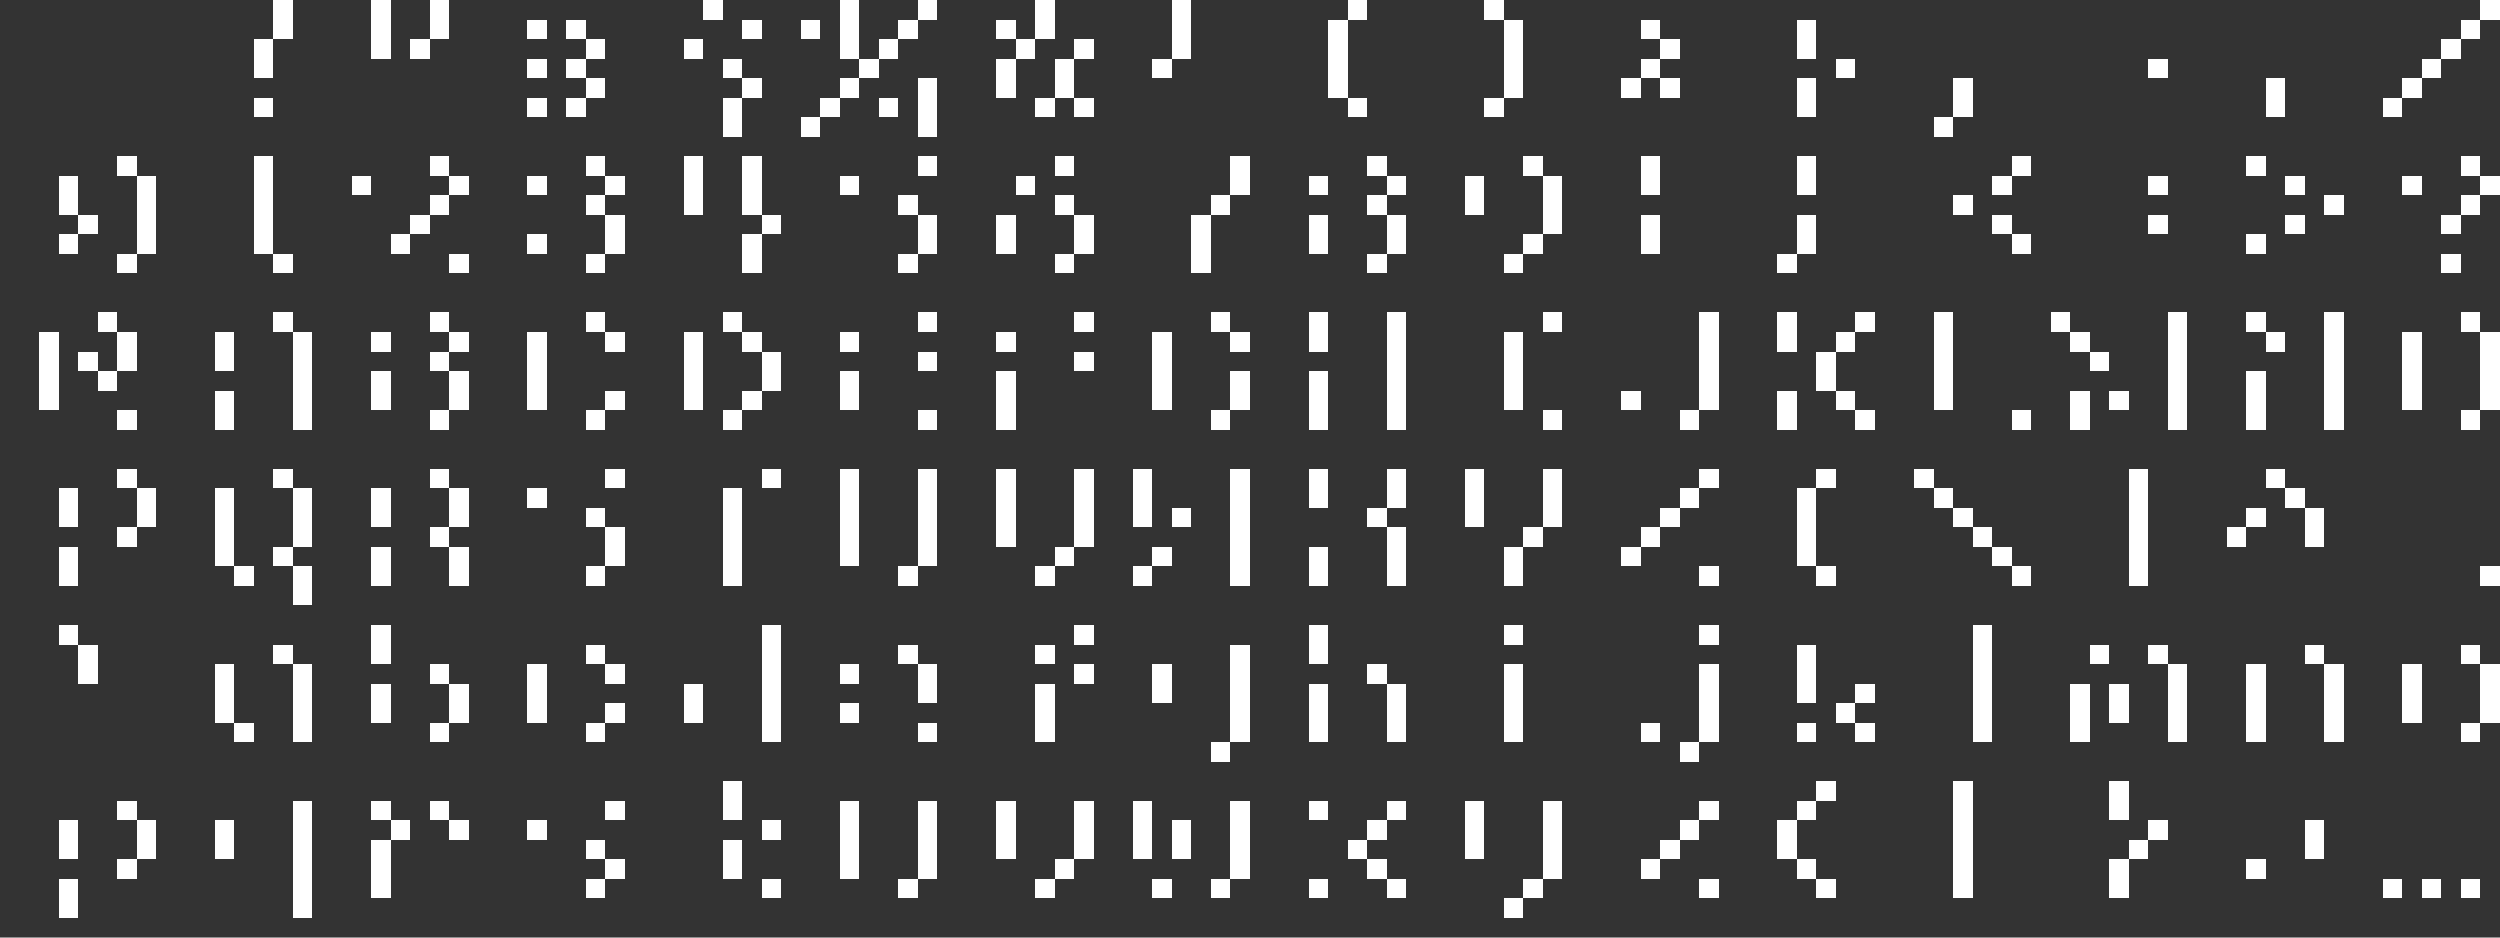 <?xml version="1.0" encoding="utf-8" ?>
<svg baseProfile="full" height="192px" version="1.1" width="512px" xmlns="http://www.w3.org/2000/svg" xmlns:ev="http://www.w3.org/2001/xml-events" xmlns:xlink="http://www.w3.org/1999/xlink"><rect width="100%" height="100%" fill="#333333" stroke="none"/><defs /><rect fill="rgb(255,255,255)" height="4px" shape-rendering="crispEdges" width="4px" x="8px" y="68px" /><rect fill="rgb(255,255,255)" height="4px" shape-rendering="crispEdges" width="4px" x="8px" y="72px" /><rect fill="rgb(255,255,255)" height="4px" shape-rendering="crispEdges" width="4px" x="8px" y="76px" /><rect fill="rgb(255,255,255)" height="4px" shape-rendering="crispEdges" width="4px" x="8px" y="80px" /><rect fill="rgb(255,255,255)" height="4px" shape-rendering="crispEdges" width="4px" x="12px" y="36px" /><rect fill="rgb(255,255,255)" height="4px" shape-rendering="crispEdges" width="4px" x="12px" y="40px" /><rect fill="rgb(255,255,255)" height="4px" shape-rendering="crispEdges" width="4px" x="12px" y="48px" /><rect fill="rgb(255,255,255)" height="4px" shape-rendering="crispEdges" width="4px" x="12px" y="100px" /><rect fill="rgb(255,255,255)" height="4px" shape-rendering="crispEdges" width="4px" x="12px" y="104px" /><rect fill="rgb(255,255,255)" height="4px" shape-rendering="crispEdges" width="4px" x="12px" y="112px" /><rect fill="rgb(255,255,255)" height="4px" shape-rendering="crispEdges" width="4px" x="12px" y="116px" /><rect fill="rgb(255,255,255)" height="4px" shape-rendering="crispEdges" width="4px" x="12px" y="128px" /><rect fill="rgb(255,255,255)" height="4px" shape-rendering="crispEdges" width="4px" x="12px" y="168px" /><rect fill="rgb(255,255,255)" height="4px" shape-rendering="crispEdges" width="4px" x="12px" y="172px" /><rect fill="rgb(255,255,255)" height="4px" shape-rendering="crispEdges" width="4px" x="12px" y="180px" /><rect fill="rgb(255,255,255)" height="4px" shape-rendering="crispEdges" width="4px" x="12px" y="184px" /><rect fill="rgb(255,255,255)" height="4px" shape-rendering="crispEdges" width="4px" x="16px" y="44px" /><rect fill="rgb(255,255,255)" height="4px" shape-rendering="crispEdges" width="4px" x="16px" y="72px" /><rect fill="rgb(255,255,255)" height="4px" shape-rendering="crispEdges" width="4px" x="16px" y="132px" /><rect fill="rgb(255,255,255)" height="4px" shape-rendering="crispEdges" width="4px" x="16px" y="136px" /><rect fill="rgb(255,255,255)" height="4px" shape-rendering="crispEdges" width="4px" x="20px" y="64px" /><rect fill="rgb(255,255,255)" height="4px" shape-rendering="crispEdges" width="4px" x="20px" y="76px" /><rect fill="rgb(255,255,255)" height="4px" shape-rendering="crispEdges" width="4px" x="24px" y="32px" /><rect fill="rgb(255,255,255)" height="4px" shape-rendering="crispEdges" width="4px" x="24px" y="52px" /><rect fill="rgb(255,255,255)" height="4px" shape-rendering="crispEdges" width="4px" x="24px" y="68px" /><rect fill="rgb(255,255,255)" height="4px" shape-rendering="crispEdges" width="4px" x="24px" y="72px" /><rect fill="rgb(255,255,255)" height="4px" shape-rendering="crispEdges" width="4px" x="24px" y="84px" /><rect fill="rgb(255,255,255)" height="4px" shape-rendering="crispEdges" width="4px" x="24px" y="96px" /><rect fill="rgb(255,255,255)" height="4px" shape-rendering="crispEdges" width="4px" x="24px" y="108px" /><rect fill="rgb(255,255,255)" height="4px" shape-rendering="crispEdges" width="4px" x="24px" y="164px" /><rect fill="rgb(255,255,255)" height="4px" shape-rendering="crispEdges" width="4px" x="24px" y="176px" /><rect fill="rgb(255,255,255)" height="4px" shape-rendering="crispEdges" width="4px" x="28px" y="36px" /><rect fill="rgb(255,255,255)" height="4px" shape-rendering="crispEdges" width="4px" x="28px" y="40px" /><rect fill="rgb(255,255,255)" height="4px" shape-rendering="crispEdges" width="4px" x="28px" y="44px" /><rect fill="rgb(255,255,255)" height="4px" shape-rendering="crispEdges" width="4px" x="28px" y="48px" /><rect fill="rgb(255,255,255)" height="4px" shape-rendering="crispEdges" width="4px" x="28px" y="100px" /><rect fill="rgb(255,255,255)" height="4px" shape-rendering="crispEdges" width="4px" x="28px" y="104px" /><rect fill="rgb(255,255,255)" height="4px" shape-rendering="crispEdges" width="4px" x="28px" y="168px" /><rect fill="rgb(255,255,255)" height="4px" shape-rendering="crispEdges" width="4px" x="28px" y="172px" /><rect fill="rgb(255,255,255)" height="4px" shape-rendering="crispEdges" width="4px" x="44px" y="68px" /><rect fill="rgb(255,255,255)" height="4px" shape-rendering="crispEdges" width="4px" x="44px" y="72px" /><rect fill="rgb(255,255,255)" height="4px" shape-rendering="crispEdges" width="4px" x="44px" y="80px" /><rect fill="rgb(255,255,255)" height="4px" shape-rendering="crispEdges" width="4px" x="44px" y="84px" /><rect fill="rgb(255,255,255)" height="4px" shape-rendering="crispEdges" width="4px" x="44px" y="100px" /><rect fill="rgb(255,255,255)" height="4px" shape-rendering="crispEdges" width="4px" x="44px" y="104px" /><rect fill="rgb(255,255,255)" height="4px" shape-rendering="crispEdges" width="4px" x="44px" y="108px" /><rect fill="rgb(255,255,255)" height="4px" shape-rendering="crispEdges" width="4px" x="44px" y="112px" /><rect fill="rgb(255,255,255)" height="4px" shape-rendering="crispEdges" width="4px" x="44px" y="136px" /><rect fill="rgb(255,255,255)" height="4px" shape-rendering="crispEdges" width="4px" x="44px" y="140px" /><rect fill="rgb(255,255,255)" height="4px" shape-rendering="crispEdges" width="4px" x="44px" y="144px" /><rect fill="rgb(255,255,255)" height="4px" shape-rendering="crispEdges" width="4px" x="44px" y="168px" /><rect fill="rgb(255,255,255)" height="4px" shape-rendering="crispEdges" width="4px" x="44px" y="172px" /><rect fill="rgb(255,255,255)" height="4px" shape-rendering="crispEdges" width="4px" x="48px" y="116px" /><rect fill="rgb(255,255,255)" height="4px" shape-rendering="crispEdges" width="4px" x="48px" y="148px" /><rect fill="rgb(255,255,255)" height="4px" shape-rendering="crispEdges" width="4px" x="52px" y="8px" /><rect fill="rgb(255,255,255)" height="4px" shape-rendering="crispEdges" width="4px" x="52px" y="12px" /><rect fill="rgb(255,255,255)" height="4px" shape-rendering="crispEdges" width="4px" x="52px" y="20px" /><rect fill="rgb(255,255,255)" height="4px" shape-rendering="crispEdges" width="4px" x="52px" y="32px" /><rect fill="rgb(255,255,255)" height="4px" shape-rendering="crispEdges" width="4px" x="52px" y="36px" /><rect fill="rgb(255,255,255)" height="4px" shape-rendering="crispEdges" width="4px" x="52px" y="40px" /><rect fill="rgb(255,255,255)" height="4px" shape-rendering="crispEdges" width="4px" x="52px" y="44px" /><rect fill="rgb(255,255,255)" height="4px" shape-rendering="crispEdges" width="4px" x="52px" y="48px" /><rect fill="rgb(255,255,255)" height="4px" shape-rendering="crispEdges" width="4px" x="56px" y="0px" /><rect fill="rgb(255,255,255)" height="4px" shape-rendering="crispEdges" width="4px" x="56px" y="4px" /><rect fill="rgb(255,255,255)" height="4px" shape-rendering="crispEdges" width="4px" x="56px" y="52px" /><rect fill="rgb(255,255,255)" height="4px" shape-rendering="crispEdges" width="4px" x="56px" y="64px" /><rect fill="rgb(255,255,255)" height="4px" shape-rendering="crispEdges" width="4px" x="56px" y="96px" /><rect fill="rgb(255,255,255)" height="4px" shape-rendering="crispEdges" width="4px" x="56px" y="112px" /><rect fill="rgb(255,255,255)" height="4px" shape-rendering="crispEdges" width="4px" x="56px" y="132px" /><rect fill="rgb(255,255,255)" height="4px" shape-rendering="crispEdges" width="4px" x="60px" y="68px" /><rect fill="rgb(255,255,255)" height="4px" shape-rendering="crispEdges" width="4px" x="60px" y="72px" /><rect fill="rgb(255,255,255)" height="4px" shape-rendering="crispEdges" width="4px" x="60px" y="76px" /><rect fill="rgb(255,255,255)" height="4px" shape-rendering="crispEdges" width="4px" x="60px" y="80px" /><rect fill="rgb(255,255,255)" height="4px" shape-rendering="crispEdges" width="4px" x="60px" y="84px" /><rect fill="rgb(255,255,255)" height="4px" shape-rendering="crispEdges" width="4px" x="60px" y="100px" /><rect fill="rgb(255,255,255)" height="4px" shape-rendering="crispEdges" width="4px" x="60px" y="104px" /><rect fill="rgb(255,255,255)" height="4px" shape-rendering="crispEdges" width="4px" x="60px" y="108px" /><rect fill="rgb(255,255,255)" height="4px" shape-rendering="crispEdges" width="4px" x="60px" y="116px" /><rect fill="rgb(255,255,255)" height="4px" shape-rendering="crispEdges" width="4px" x="60px" y="120px" /><rect fill="rgb(255,255,255)" height="4px" shape-rendering="crispEdges" width="4px" x="60px" y="136px" /><rect fill="rgb(255,255,255)" height="4px" shape-rendering="crispEdges" width="4px" x="60px" y="140px" /><rect fill="rgb(255,255,255)" height="4px" shape-rendering="crispEdges" width="4px" x="60px" y="144px" /><rect fill="rgb(255,255,255)" height="4px" shape-rendering="crispEdges" width="4px" x="60px" y="148px" /><rect fill="rgb(255,255,255)" height="4px" shape-rendering="crispEdges" width="4px" x="60px" y="164px" /><rect fill="rgb(255,255,255)" height="4px" shape-rendering="crispEdges" width="4px" x="60px" y="168px" /><rect fill="rgb(255,255,255)" height="4px" shape-rendering="crispEdges" width="4px" x="60px" y="172px" /><rect fill="rgb(255,255,255)" height="4px" shape-rendering="crispEdges" width="4px" x="60px" y="176px" /><rect fill="rgb(255,255,255)" height="4px" shape-rendering="crispEdges" width="4px" x="60px" y="180px" /><rect fill="rgb(255,255,255)" height="4px" shape-rendering="crispEdges" width="4px" x="60px" y="184px" /><rect fill="rgb(255,255,255)" height="4px" shape-rendering="crispEdges" width="4px" x="72px" y="36px" /><rect fill="rgb(255,255,255)" height="4px" shape-rendering="crispEdges" width="4px" x="76px" y="0px" /><rect fill="rgb(255,255,255)" height="4px" shape-rendering="crispEdges" width="4px" x="76px" y="4px" /><rect fill="rgb(255,255,255)" height="4px" shape-rendering="crispEdges" width="4px" x="76px" y="8px" /><rect fill="rgb(255,255,255)" height="4px" shape-rendering="crispEdges" width="4px" x="76px" y="68px" /><rect fill="rgb(255,255,255)" height="4px" shape-rendering="crispEdges" width="4px" x="76px" y="76px" /><rect fill="rgb(255,255,255)" height="4px" shape-rendering="crispEdges" width="4px" x="76px" y="80px" /><rect fill="rgb(255,255,255)" height="4px" shape-rendering="crispEdges" width="4px" x="76px" y="100px" /><rect fill="rgb(255,255,255)" height="4px" shape-rendering="crispEdges" width="4px" x="76px" y="104px" /><rect fill="rgb(255,255,255)" height="4px" shape-rendering="crispEdges" width="4px" x="76px" y="112px" /><rect fill="rgb(255,255,255)" height="4px" shape-rendering="crispEdges" width="4px" x="76px" y="116px" /><rect fill="rgb(255,255,255)" height="4px" shape-rendering="crispEdges" width="4px" x="76px" y="128px" /><rect fill="rgb(255,255,255)" height="4px" shape-rendering="crispEdges" width="4px" x="76px" y="132px" /><rect fill="rgb(255,255,255)" height="4px" shape-rendering="crispEdges" width="4px" x="76px" y="140px" /><rect fill="rgb(255,255,255)" height="4px" shape-rendering="crispEdges" width="4px" x="76px" y="144px" /><rect fill="rgb(255,255,255)" height="4px" shape-rendering="crispEdges" width="4px" x="76px" y="164px" /><rect fill="rgb(255,255,255)" height="4px" shape-rendering="crispEdges" width="4px" x="76px" y="172px" /><rect fill="rgb(255,255,255)" height="4px" shape-rendering="crispEdges" width="4px" x="76px" y="176px" /><rect fill="rgb(255,255,255)" height="4px" shape-rendering="crispEdges" width="4px" x="76px" y="180px" /><rect fill="rgb(255,255,255)" height="4px" shape-rendering="crispEdges" width="4px" x="80px" y="48px" /><rect fill="rgb(255,255,255)" height="4px" shape-rendering="crispEdges" width="4px" x="80px" y="168px" /><rect fill="rgb(255,255,255)" height="4px" shape-rendering="crispEdges" width="4px" x="84px" y="8px" /><rect fill="rgb(255,255,255)" height="4px" shape-rendering="crispEdges" width="4px" x="84px" y="44px" /><rect fill="rgb(255,255,255)" height="4px" shape-rendering="crispEdges" width="4px" x="88px" y="0px" /><rect fill="rgb(255,255,255)" height="4px" shape-rendering="crispEdges" width="4px" x="88px" y="4px" /><rect fill="rgb(255,255,255)" height="4px" shape-rendering="crispEdges" width="4px" x="88px" y="32px" /><rect fill="rgb(255,255,255)" height="4px" shape-rendering="crispEdges" width="4px" x="88px" y="40px" /><rect fill="rgb(255,255,255)" height="4px" shape-rendering="crispEdges" width="4px" x="88px" y="64px" /><rect fill="rgb(255,255,255)" height="4px" shape-rendering="crispEdges" width="4px" x="88px" y="72px" /><rect fill="rgb(255,255,255)" height="4px" shape-rendering="crispEdges" width="4px" x="88px" y="84px" /><rect fill="rgb(255,255,255)" height="4px" shape-rendering="crispEdges" width="4px" x="88px" y="96px" /><rect fill="rgb(255,255,255)" height="4px" shape-rendering="crispEdges" width="4px" x="88px" y="108px" /><rect fill="rgb(255,255,255)" height="4px" shape-rendering="crispEdges" width="4px" x="88px" y="136px" /><rect fill="rgb(255,255,255)" height="4px" shape-rendering="crispEdges" width="4px" x="88px" y="148px" /><rect fill="rgb(255,255,255)" height="4px" shape-rendering="crispEdges" width="4px" x="88px" y="164px" /><rect fill="rgb(255,255,255)" height="4px" shape-rendering="crispEdges" width="4px" x="92px" y="36px" /><rect fill="rgb(255,255,255)" height="4px" shape-rendering="crispEdges" width="4px" x="92px" y="52px" /><rect fill="rgb(255,255,255)" height="4px" shape-rendering="crispEdges" width="4px" x="92px" y="68px" /><rect fill="rgb(255,255,255)" height="4px" shape-rendering="crispEdges" width="4px" x="92px" y="76px" /><rect fill="rgb(255,255,255)" height="4px" shape-rendering="crispEdges" width="4px" x="92px" y="80px" /><rect fill="rgb(255,255,255)" height="4px" shape-rendering="crispEdges" width="4px" x="92px" y="100px" /><rect fill="rgb(255,255,255)" height="4px" shape-rendering="crispEdges" width="4px" x="92px" y="104px" /><rect fill="rgb(255,255,255)" height="4px" shape-rendering="crispEdges" width="4px" x="92px" y="112px" /><rect fill="rgb(255,255,255)" height="4px" shape-rendering="crispEdges" width="4px" x="92px" y="116px" /><rect fill="rgb(255,255,255)" height="4px" shape-rendering="crispEdges" width="4px" x="92px" y="140px" /><rect fill="rgb(255,255,255)" height="4px" shape-rendering="crispEdges" width="4px" x="92px" y="144px" /><rect fill="rgb(255,255,255)" height="4px" shape-rendering="crispEdges" width="4px" x="92px" y="168px" /><rect fill="rgb(255,255,255)" height="4px" shape-rendering="crispEdges" width="4px" x="108px" y="4px" /><rect fill="rgb(255,255,255)" height="4px" shape-rendering="crispEdges" width="4px" x="108px" y="12px" /><rect fill="rgb(255,255,255)" height="4px" shape-rendering="crispEdges" width="4px" x="108px" y="20px" /><rect fill="rgb(255,255,255)" height="4px" shape-rendering="crispEdges" width="4px" x="108px" y="36px" /><rect fill="rgb(255,255,255)" height="4px" shape-rendering="crispEdges" width="4px" x="108px" y="48px" /><rect fill="rgb(255,255,255)" height="4px" shape-rendering="crispEdges" width="4px" x="108px" y="68px" /><rect fill="rgb(255,255,255)" height="4px" shape-rendering="crispEdges" width="4px" x="108px" y="72px" /><rect fill="rgb(255,255,255)" height="4px" shape-rendering="crispEdges" width="4px" x="108px" y="76px" /><rect fill="rgb(255,255,255)" height="4px" shape-rendering="crispEdges" width="4px" x="108px" y="80px" /><rect fill="rgb(255,255,255)" height="4px" shape-rendering="crispEdges" width="4px" x="108px" y="100px" /><rect fill="rgb(255,255,255)" height="4px" shape-rendering="crispEdges" width="4px" x="108px" y="136px" /><rect fill="rgb(255,255,255)" height="4px" shape-rendering="crispEdges" width="4px" x="108px" y="140px" /><rect fill="rgb(255,255,255)" height="4px" shape-rendering="crispEdges" width="4px" x="108px" y="144px" /><rect fill="rgb(255,255,255)" height="4px" shape-rendering="crispEdges" width="4px" x="108px" y="168px" /><rect fill="rgb(255,255,255)" height="4px" shape-rendering="crispEdges" width="4px" x="116px" y="4px" /><rect fill="rgb(255,255,255)" height="4px" shape-rendering="crispEdges" width="4px" x="116px" y="12px" /><rect fill="rgb(255,255,255)" height="4px" shape-rendering="crispEdges" width="4px" x="116px" y="20px" /><rect fill="rgb(255,255,255)" height="4px" shape-rendering="crispEdges" width="4px" x="120px" y="8px" /><rect fill="rgb(255,255,255)" height="4px" shape-rendering="crispEdges" width="4px" x="120px" y="16px" /><rect fill="rgb(255,255,255)" height="4px" shape-rendering="crispEdges" width="4px" x="120px" y="32px" /><rect fill="rgb(255,255,255)" height="4px" shape-rendering="crispEdges" width="4px" x="120px" y="40px" /><rect fill="rgb(255,255,255)" height="4px" shape-rendering="crispEdges" width="4px" x="120px" y="52px" /><rect fill="rgb(255,255,255)" height="4px" shape-rendering="crispEdges" width="4px" x="120px" y="64px" /><rect fill="rgb(255,255,255)" height="4px" shape-rendering="crispEdges" width="4px" x="120px" y="84px" /><rect fill="rgb(255,255,255)" height="4px" shape-rendering="crispEdges" width="4px" x="120px" y="104px" /><rect fill="rgb(255,255,255)" height="4px" shape-rendering="crispEdges" width="4px" x="120px" y="116px" /><rect fill="rgb(255,255,255)" height="4px" shape-rendering="crispEdges" width="4px" x="120px" y="132px" /><rect fill="rgb(255,255,255)" height="4px" shape-rendering="crispEdges" width="4px" x="120px" y="148px" /><rect fill="rgb(255,255,255)" height="4px" shape-rendering="crispEdges" width="4px" x="120px" y="172px" /><rect fill="rgb(255,255,255)" height="4px" shape-rendering="crispEdges" width="4px" x="120px" y="180px" /><rect fill="rgb(255,255,255)" height="4px" shape-rendering="crispEdges" width="4px" x="124px" y="36px" /><rect fill="rgb(255,255,255)" height="4px" shape-rendering="crispEdges" width="4px" x="124px" y="44px" /><rect fill="rgb(255,255,255)" height="4px" shape-rendering="crispEdges" width="4px" x="124px" y="48px" /><rect fill="rgb(255,255,255)" height="4px" shape-rendering="crispEdges" width="4px" x="124px" y="68px" /><rect fill="rgb(255,255,255)" height="4px" shape-rendering="crispEdges" width="4px" x="124px" y="80px" /><rect fill="rgb(255,255,255)" height="4px" shape-rendering="crispEdges" width="4px" x="124px" y="96px" /><rect fill="rgb(255,255,255)" height="4px" shape-rendering="crispEdges" width="4px" x="124px" y="108px" /><rect fill="rgb(255,255,255)" height="4px" shape-rendering="crispEdges" width="4px" x="124px" y="112px" /><rect fill="rgb(255,255,255)" height="4px" shape-rendering="crispEdges" width="4px" x="124px" y="136px" /><rect fill="rgb(255,255,255)" height="4px" shape-rendering="crispEdges" width="4px" x="124px" y="144px" /><rect fill="rgb(255,255,255)" height="4px" shape-rendering="crispEdges" width="4px" x="124px" y="164px" /><rect fill="rgb(255,255,255)" height="4px" shape-rendering="crispEdges" width="4px" x="124px" y="176px" /><rect fill="rgb(255,255,255)" height="4px" shape-rendering="crispEdges" width="4px" x="140px" y="8px" /><rect fill="rgb(255,255,255)" height="4px" shape-rendering="crispEdges" width="4px" x="140px" y="32px" /><rect fill="rgb(255,255,255)" height="4px" shape-rendering="crispEdges" width="4px" x="140px" y="36px" /><rect fill="rgb(255,255,255)" height="4px" shape-rendering="crispEdges" width="4px" x="140px" y="40px" /><rect fill="rgb(255,255,255)" height="4px" shape-rendering="crispEdges" width="4px" x="140px" y="68px" /><rect fill="rgb(255,255,255)" height="4px" shape-rendering="crispEdges" width="4px" x="140px" y="72px" /><rect fill="rgb(255,255,255)" height="4px" shape-rendering="crispEdges" width="4px" x="140px" y="76px" /><rect fill="rgb(255,255,255)" height="4px" shape-rendering="crispEdges" width="4px" x="140px" y="80px" /><rect fill="rgb(255,255,255)" height="4px" shape-rendering="crispEdges" width="4px" x="140px" y="140px" /><rect fill="rgb(255,255,255)" height="4px" shape-rendering="crispEdges" width="4px" x="140px" y="144px" /><rect fill="rgb(255,255,255)" height="4px" shape-rendering="crispEdges" width="4px" x="144px" y="0px" /><rect fill="rgb(255,255,255)" height="4px" shape-rendering="crispEdges" width="4px" x="148px" y="12px" /><rect fill="rgb(255,255,255)" height="4px" shape-rendering="crispEdges" width="4px" x="148px" y="20px" /><rect fill="rgb(255,255,255)" height="4px" shape-rendering="crispEdges" width="4px" x="148px" y="24px" /><rect fill="rgb(255,255,255)" height="4px" shape-rendering="crispEdges" width="4px" x="148px" y="64px" /><rect fill="rgb(255,255,255)" height="4px" shape-rendering="crispEdges" width="4px" x="148px" y="84px" /><rect fill="rgb(255,255,255)" height="4px" shape-rendering="crispEdges" width="4px" x="148px" y="100px" /><rect fill="rgb(255,255,255)" height="4px" shape-rendering="crispEdges" width="4px" x="148px" y="104px" /><rect fill="rgb(255,255,255)" height="4px" shape-rendering="crispEdges" width="4px" x="148px" y="108px" /><rect fill="rgb(255,255,255)" height="4px" shape-rendering="crispEdges" width="4px" x="148px" y="112px" /><rect fill="rgb(255,255,255)" height="4px" shape-rendering="crispEdges" width="4px" x="148px" y="116px" /><rect fill="rgb(255,255,255)" height="4px" shape-rendering="crispEdges" width="4px" x="148px" y="160px" /><rect fill="rgb(255,255,255)" height="4px" shape-rendering="crispEdges" width="4px" x="148px" y="164px" /><rect fill="rgb(255,255,255)" height="4px" shape-rendering="crispEdges" width="4px" x="148px" y="172px" /><rect fill="rgb(255,255,255)" height="4px" shape-rendering="crispEdges" width="4px" x="148px" y="176px" /><rect fill="rgb(255,255,255)" height="4px" shape-rendering="crispEdges" width="4px" x="152px" y="4px" /><rect fill="rgb(255,255,255)" height="4px" shape-rendering="crispEdges" width="4px" x="152px" y="16px" /><rect fill="rgb(255,255,255)" height="4px" shape-rendering="crispEdges" width="4px" x="152px" y="32px" /><rect fill="rgb(255,255,255)" height="4px" shape-rendering="crispEdges" width="4px" x="152px" y="36px" /><rect fill="rgb(255,255,255)" height="4px" shape-rendering="crispEdges" width="4px" x="152px" y="40px" /><rect fill="rgb(255,255,255)" height="4px" shape-rendering="crispEdges" width="4px" x="152px" y="48px" /><rect fill="rgb(255,255,255)" height="4px" shape-rendering="crispEdges" width="4px" x="152px" y="52px" /><rect fill="rgb(255,255,255)" height="4px" shape-rendering="crispEdges" width="4px" x="152px" y="68px" /><rect fill="rgb(255,255,255)" height="4px" shape-rendering="crispEdges" width="4px" x="152px" y="80px" /><rect fill="rgb(255,255,255)" height="4px" shape-rendering="crispEdges" width="4px" x="156px" y="44px" /><rect fill="rgb(255,255,255)" height="4px" shape-rendering="crispEdges" width="4px" x="156px" y="72px" /><rect fill="rgb(255,255,255)" height="4px" shape-rendering="crispEdges" width="4px" x="156px" y="76px" /><rect fill="rgb(255,255,255)" height="4px" shape-rendering="crispEdges" width="4px" x="156px" y="96px" /><rect fill="rgb(255,255,255)" height="4px" shape-rendering="crispEdges" width="4px" x="156px" y="128px" /><rect fill="rgb(255,255,255)" height="4px" shape-rendering="crispEdges" width="4px" x="156px" y="132px" /><rect fill="rgb(255,255,255)" height="4px" shape-rendering="crispEdges" width="4px" x="156px" y="136px" /><rect fill="rgb(255,255,255)" height="4px" shape-rendering="crispEdges" width="4px" x="156px" y="140px" /><rect fill="rgb(255,255,255)" height="4px" shape-rendering="crispEdges" width="4px" x="156px" y="144px" /><rect fill="rgb(255,255,255)" height="4px" shape-rendering="crispEdges" width="4px" x="156px" y="148px" /><rect fill="rgb(255,255,255)" height="4px" shape-rendering="crispEdges" width="4px" x="156px" y="168px" /><rect fill="rgb(255,255,255)" height="4px" shape-rendering="crispEdges" width="4px" x="156px" y="180px" /><rect fill="rgb(255,255,255)" height="4px" shape-rendering="crispEdges" width="4px" x="164px" y="4px" /><rect fill="rgb(255,255,255)" height="4px" shape-rendering="crispEdges" width="4px" x="164px" y="24px" /><rect fill="rgb(255,255,255)" height="4px" shape-rendering="crispEdges" width="4px" x="168px" y="20px" /><rect fill="rgb(255,255,255)" height="4px" shape-rendering="crispEdges" width="4px" x="172px" y="0px" /><rect fill="rgb(255,255,255)" height="4px" shape-rendering="crispEdges" width="4px" x="172px" y="4px" /><rect fill="rgb(255,255,255)" height="4px" shape-rendering="crispEdges" width="4px" x="172px" y="8px" /><rect fill="rgb(255,255,255)" height="4px" shape-rendering="crispEdges" width="4px" x="172px" y="16px" /><rect fill="rgb(255,255,255)" height="4px" shape-rendering="crispEdges" width="4px" x="172px" y="36px" /><rect fill="rgb(255,255,255)" height="4px" shape-rendering="crispEdges" width="4px" x="172px" y="68px" /><rect fill="rgb(255,255,255)" height="4px" shape-rendering="crispEdges" width="4px" x="172px" y="76px" /><rect fill="rgb(255,255,255)" height="4px" shape-rendering="crispEdges" width="4px" x="172px" y="80px" /><rect fill="rgb(255,255,255)" height="4px" shape-rendering="crispEdges" width="4px" x="172px" y="96px" /><rect fill="rgb(255,255,255)" height="4px" shape-rendering="crispEdges" width="4px" x="172px" y="100px" /><rect fill="rgb(255,255,255)" height="4px" shape-rendering="crispEdges" width="4px" x="172px" y="104px" /><rect fill="rgb(255,255,255)" height="4px" shape-rendering="crispEdges" width="4px" x="172px" y="108px" /><rect fill="rgb(255,255,255)" height="4px" shape-rendering="crispEdges" width="4px" x="172px" y="112px" /><rect fill="rgb(255,255,255)" height="4px" shape-rendering="crispEdges" width="4px" x="172px" y="136px" /><rect fill="rgb(255,255,255)" height="4px" shape-rendering="crispEdges" width="4px" x="172px" y="144px" /><rect fill="rgb(255,255,255)" height="4px" shape-rendering="crispEdges" width="4px" x="172px" y="164px" /><rect fill="rgb(255,255,255)" height="4px" shape-rendering="crispEdges" width="4px" x="172px" y="168px" /><rect fill="rgb(255,255,255)" height="4px" shape-rendering="crispEdges" width="4px" x="172px" y="172px" /><rect fill="rgb(255,255,255)" height="4px" shape-rendering="crispEdges" width="4px" x="172px" y="176px" /><rect fill="rgb(255,255,255)" height="4px" shape-rendering="crispEdges" width="4px" x="176px" y="12px" /><rect fill="rgb(255,255,255)" height="4px" shape-rendering="crispEdges" width="4px" x="180px" y="8px" /><rect fill="rgb(255,255,255)" height="4px" shape-rendering="crispEdges" width="4px" x="180px" y="20px" /><rect fill="rgb(255,255,255)" height="4px" shape-rendering="crispEdges" width="4px" x="184px" y="4px" /><rect fill="rgb(255,255,255)" height="4px" shape-rendering="crispEdges" width="4px" x="184px" y="40px" /><rect fill="rgb(255,255,255)" height="4px" shape-rendering="crispEdges" width="4px" x="184px" y="52px" /><rect fill="rgb(255,255,255)" height="4px" shape-rendering="crispEdges" width="4px" x="184px" y="116px" /><rect fill="rgb(255,255,255)" height="4px" shape-rendering="crispEdges" width="4px" x="184px" y="132px" /><rect fill="rgb(255,255,255)" height="4px" shape-rendering="crispEdges" width="4px" x="184px" y="180px" /><rect fill="rgb(255,255,255)" height="4px" shape-rendering="crispEdges" width="4px" x="188px" y="0px" /><rect fill="rgb(255,255,255)" height="4px" shape-rendering="crispEdges" width="4px" x="188px" y="16px" /><rect fill="rgb(255,255,255)" height="4px" shape-rendering="crispEdges" width="4px" x="188px" y="20px" /><rect fill="rgb(255,255,255)" height="4px" shape-rendering="crispEdges" width="4px" x="188px" y="24px" /><rect fill="rgb(255,255,255)" height="4px" shape-rendering="crispEdges" width="4px" x="188px" y="32px" /><rect fill="rgb(255,255,255)" height="4px" shape-rendering="crispEdges" width="4px" x="188px" y="44px" /><rect fill="rgb(255,255,255)" height="4px" shape-rendering="crispEdges" width="4px" x="188px" y="48px" /><rect fill="rgb(255,255,255)" height="4px" shape-rendering="crispEdges" width="4px" x="188px" y="64px" /><rect fill="rgb(255,255,255)" height="4px" shape-rendering="crispEdges" width="4px" x="188px" y="72px" /><rect fill="rgb(255,255,255)" height="4px" shape-rendering="crispEdges" width="4px" x="188px" y="84px" /><rect fill="rgb(255,255,255)" height="4px" shape-rendering="crispEdges" width="4px" x="188px" y="96px" /><rect fill="rgb(255,255,255)" height="4px" shape-rendering="crispEdges" width="4px" x="188px" y="100px" /><rect fill="rgb(255,255,255)" height="4px" shape-rendering="crispEdges" width="4px" x="188px" y="104px" /><rect fill="rgb(255,255,255)" height="4px" shape-rendering="crispEdges" width="4px" x="188px" y="108px" /><rect fill="rgb(255,255,255)" height="4px" shape-rendering="crispEdges" width="4px" x="188px" y="112px" /><rect fill="rgb(255,255,255)" height="4px" shape-rendering="crispEdges" width="4px" x="188px" y="136px" /><rect fill="rgb(255,255,255)" height="4px" shape-rendering="crispEdges" width="4px" x="188px" y="140px" /><rect fill="rgb(255,255,255)" height="4px" shape-rendering="crispEdges" width="4px" x="188px" y="148px" /><rect fill="rgb(255,255,255)" height="4px" shape-rendering="crispEdges" width="4px" x="188px" y="164px" /><rect fill="rgb(255,255,255)" height="4px" shape-rendering="crispEdges" width="4px" x="188px" y="168px" /><rect fill="rgb(255,255,255)" height="4px" shape-rendering="crispEdges" width="4px" x="188px" y="172px" /><rect fill="rgb(255,255,255)" height="4px" shape-rendering="crispEdges" width="4px" x="188px" y="176px" /><rect fill="rgb(255,255,255)" height="4px" shape-rendering="crispEdges" width="4px" x="204px" y="4px" /><rect fill="rgb(255,255,255)" height="4px" shape-rendering="crispEdges" width="4px" x="204px" y="12px" /><rect fill="rgb(255,255,255)" height="4px" shape-rendering="crispEdges" width="4px" x="204px" y="16px" /><rect fill="rgb(255,255,255)" height="4px" shape-rendering="crispEdges" width="4px" x="204px" y="44px" /><rect fill="rgb(255,255,255)" height="4px" shape-rendering="crispEdges" width="4px" x="204px" y="48px" /><rect fill="rgb(255,255,255)" height="4px" shape-rendering="crispEdges" width="4px" x="204px" y="68px" /><rect fill="rgb(255,255,255)" height="4px" shape-rendering="crispEdges" width="4px" x="204px" y="76px" /><rect fill="rgb(255,255,255)" height="4px" shape-rendering="crispEdges" width="4px" x="204px" y="80px" /><rect fill="rgb(255,255,255)" height="4px" shape-rendering="crispEdges" width="4px" x="204px" y="84px" /><rect fill="rgb(255,255,255)" height="4px" shape-rendering="crispEdges" width="4px" x="204px" y="96px" /><rect fill="rgb(255,255,255)" height="4px" shape-rendering="crispEdges" width="4px" x="204px" y="100px" /><rect fill="rgb(255,255,255)" height="4px" shape-rendering="crispEdges" width="4px" x="204px" y="104px" /><rect fill="rgb(255,255,255)" height="4px" shape-rendering="crispEdges" width="4px" x="204px" y="108px" /><rect fill="rgb(255,255,255)" height="4px" shape-rendering="crispEdges" width="4px" x="204px" y="164px" /><rect fill="rgb(255,255,255)" height="4px" shape-rendering="crispEdges" width="4px" x="204px" y="168px" /><rect fill="rgb(255,255,255)" height="4px" shape-rendering="crispEdges" width="4px" x="204px" y="172px" /><rect fill="rgb(255,255,255)" height="4px" shape-rendering="crispEdges" width="4px" x="208px" y="8px" /><rect fill="rgb(255,255,255)" height="4px" shape-rendering="crispEdges" width="4px" x="208px" y="36px" /><rect fill="rgb(255,255,255)" height="4px" shape-rendering="crispEdges" width="4px" x="212px" y="0px" /><rect fill="rgb(255,255,255)" height="4px" shape-rendering="crispEdges" width="4px" x="212px" y="4px" /><rect fill="rgb(255,255,255)" height="4px" shape-rendering="crispEdges" width="4px" x="212px" y="20px" /><rect fill="rgb(255,255,255)" height="4px" shape-rendering="crispEdges" width="4px" x="212px" y="116px" /><rect fill="rgb(255,255,255)" height="4px" shape-rendering="crispEdges" width="4px" x="212px" y="132px" /><rect fill="rgb(255,255,255)" height="4px" shape-rendering="crispEdges" width="4px" x="212px" y="140px" /><rect fill="rgb(255,255,255)" height="4px" shape-rendering="crispEdges" width="4px" x="212px" y="144px" /><rect fill="rgb(255,255,255)" height="4px" shape-rendering="crispEdges" width="4px" x="212px" y="148px" /><rect fill="rgb(255,255,255)" height="4px" shape-rendering="crispEdges" width="4px" x="212px" y="180px" /><rect fill="rgb(255,255,255)" height="4px" shape-rendering="crispEdges" width="4px" x="216px" y="12px" /><rect fill="rgb(255,255,255)" height="4px" shape-rendering="crispEdges" width="4px" x="216px" y="16px" /><rect fill="rgb(255,255,255)" height="4px" shape-rendering="crispEdges" width="4px" x="216px" y="32px" /><rect fill="rgb(255,255,255)" height="4px" shape-rendering="crispEdges" width="4px" x="216px" y="40px" /><rect fill="rgb(255,255,255)" height="4px" shape-rendering="crispEdges" width="4px" x="216px" y="52px" /><rect fill="rgb(255,255,255)" height="4px" shape-rendering="crispEdges" width="4px" x="216px" y="112px" /><rect fill="rgb(255,255,255)" height="4px" shape-rendering="crispEdges" width="4px" x="216px" y="176px" /><rect fill="rgb(255,255,255)" height="4px" shape-rendering="crispEdges" width="4px" x="220px" y="8px" /><rect fill="rgb(255,255,255)" height="4px" shape-rendering="crispEdges" width="4px" x="220px" y="20px" /><rect fill="rgb(255,255,255)" height="4px" shape-rendering="crispEdges" width="4px" x="220px" y="44px" /><rect fill="rgb(255,255,255)" height="4px" shape-rendering="crispEdges" width="4px" x="220px" y="48px" /><rect fill="rgb(255,255,255)" height="4px" shape-rendering="crispEdges" width="4px" x="220px" y="64px" /><rect fill="rgb(255,255,255)" height="4px" shape-rendering="crispEdges" width="4px" x="220px" y="72px" /><rect fill="rgb(255,255,255)" height="4px" shape-rendering="crispEdges" width="4px" x="220px" y="96px" /><rect fill="rgb(255,255,255)" height="4px" shape-rendering="crispEdges" width="4px" x="220px" y="100px" /><rect fill="rgb(255,255,255)" height="4px" shape-rendering="crispEdges" width="4px" x="220px" y="104px" /><rect fill="rgb(255,255,255)" height="4px" shape-rendering="crispEdges" width="4px" x="220px" y="108px" /><rect fill="rgb(255,255,255)" height="4px" shape-rendering="crispEdges" width="4px" x="220px" y="128px" /><rect fill="rgb(255,255,255)" height="4px" shape-rendering="crispEdges" width="4px" x="220px" y="136px" /><rect fill="rgb(255,255,255)" height="4px" shape-rendering="crispEdges" width="4px" x="220px" y="164px" /><rect fill="rgb(255,255,255)" height="4px" shape-rendering="crispEdges" width="4px" x="220px" y="168px" /><rect fill="rgb(255,255,255)" height="4px" shape-rendering="crispEdges" width="4px" x="220px" y="172px" /><rect fill="rgb(255,255,255)" height="4px" shape-rendering="crispEdges" width="4px" x="232px" y="96px" /><rect fill="rgb(255,255,255)" height="4px" shape-rendering="crispEdges" width="4px" x="232px" y="100px" /><rect fill="rgb(255,255,255)" height="4px" shape-rendering="crispEdges" width="4px" x="232px" y="104px" /><rect fill="rgb(255,255,255)" height="4px" shape-rendering="crispEdges" width="4px" x="232px" y="116px" /><rect fill="rgb(255,255,255)" height="4px" shape-rendering="crispEdges" width="4px" x="232px" y="164px" /><rect fill="rgb(255,255,255)" height="4px" shape-rendering="crispEdges" width="4px" x="232px" y="168px" /><rect fill="rgb(255,255,255)" height="4px" shape-rendering="crispEdges" width="4px" x="232px" y="172px" /><rect fill="rgb(255,255,255)" height="4px" shape-rendering="crispEdges" width="4px" x="236px" y="12px" /><rect fill="rgb(255,255,255)" height="4px" shape-rendering="crispEdges" width="4px" x="236px" y="68px" /><rect fill="rgb(255,255,255)" height="4px" shape-rendering="crispEdges" width="4px" x="236px" y="72px" /><rect fill="rgb(255,255,255)" height="4px" shape-rendering="crispEdges" width="4px" x="236px" y="76px" /><rect fill="rgb(255,255,255)" height="4px" shape-rendering="crispEdges" width="4px" x="236px" y="80px" /><rect fill="rgb(255,255,255)" height="4px" shape-rendering="crispEdges" width="4px" x="236px" y="112px" /><rect fill="rgb(255,255,255)" height="4px" shape-rendering="crispEdges" width="4px" x="236px" y="136px" /><rect fill="rgb(255,255,255)" height="4px" shape-rendering="crispEdges" width="4px" x="236px" y="140px" /><rect fill="rgb(255,255,255)" height="4px" shape-rendering="crispEdges" width="4px" x="236px" y="180px" /><rect fill="rgb(255,255,255)" height="4px" shape-rendering="crispEdges" width="4px" x="240px" y="0px" /><rect fill="rgb(255,255,255)" height="4px" shape-rendering="crispEdges" width="4px" x="240px" y="4px" /><rect fill="rgb(255,255,255)" height="4px" shape-rendering="crispEdges" width="4px" x="240px" y="8px" /><rect fill="rgb(255,255,255)" height="4px" shape-rendering="crispEdges" width="4px" x="240px" y="104px" /><rect fill="rgb(255,255,255)" height="4px" shape-rendering="crispEdges" width="4px" x="240px" y="168px" /><rect fill="rgb(255,255,255)" height="4px" shape-rendering="crispEdges" width="4px" x="240px" y="172px" /><rect fill="rgb(255,255,255)" height="4px" shape-rendering="crispEdges" width="4px" x="244px" y="44px" /><rect fill="rgb(255,255,255)" height="4px" shape-rendering="crispEdges" width="4px" x="244px" y="48px" /><rect fill="rgb(255,255,255)" height="4px" shape-rendering="crispEdges" width="4px" x="244px" y="52px" /><rect fill="rgb(255,255,255)" height="4px" shape-rendering="crispEdges" width="4px" x="248px" y="40px" /><rect fill="rgb(255,255,255)" height="4px" shape-rendering="crispEdges" width="4px" x="248px" y="64px" /><rect fill="rgb(255,255,255)" height="4px" shape-rendering="crispEdges" width="4px" x="248px" y="84px" /><rect fill="rgb(255,255,255)" height="4px" shape-rendering="crispEdges" width="4px" x="248px" y="152px" /><rect fill="rgb(255,255,255)" height="4px" shape-rendering="crispEdges" width="4px" x="248px" y="180px" /><rect fill="rgb(255,255,255)" height="4px" shape-rendering="crispEdges" width="4px" x="252px" y="32px" /><rect fill="rgb(255,255,255)" height="4px" shape-rendering="crispEdges" width="4px" x="252px" y="36px" /><rect fill="rgb(255,255,255)" height="4px" shape-rendering="crispEdges" width="4px" x="252px" y="68px" /><rect fill="rgb(255,255,255)" height="4px" shape-rendering="crispEdges" width="4px" x="252px" y="76px" /><rect fill="rgb(255,255,255)" height="4px" shape-rendering="crispEdges" width="4px" x="252px" y="80px" /><rect fill="rgb(255,255,255)" height="4px" shape-rendering="crispEdges" width="4px" x="252px" y="96px" /><rect fill="rgb(255,255,255)" height="4px" shape-rendering="crispEdges" width="4px" x="252px" y="100px" /><rect fill="rgb(255,255,255)" height="4px" shape-rendering="crispEdges" width="4px" x="252px" y="104px" /><rect fill="rgb(255,255,255)" height="4px" shape-rendering="crispEdges" width="4px" x="252px" y="108px" /><rect fill="rgb(255,255,255)" height="4px" shape-rendering="crispEdges" width="4px" x="252px" y="112px" /><rect fill="rgb(255,255,255)" height="4px" shape-rendering="crispEdges" width="4px" x="252px" y="116px" /><rect fill="rgb(255,255,255)" height="4px" shape-rendering="crispEdges" width="4px" x="252px" y="132px" /><rect fill="rgb(255,255,255)" height="4px" shape-rendering="crispEdges" width="4px" x="252px" y="136px" /><rect fill="rgb(255,255,255)" height="4px" shape-rendering="crispEdges" width="4px" x="252px" y="140px" /><rect fill="rgb(255,255,255)" height="4px" shape-rendering="crispEdges" width="4px" x="252px" y="144px" /><rect fill="rgb(255,255,255)" height="4px" shape-rendering="crispEdges" width="4px" x="252px" y="148px" /><rect fill="rgb(255,255,255)" height="4px" shape-rendering="crispEdges" width="4px" x="252px" y="164px" /><rect fill="rgb(255,255,255)" height="4px" shape-rendering="crispEdges" width="4px" x="252px" y="168px" /><rect fill="rgb(255,255,255)" height="4px" shape-rendering="crispEdges" width="4px" x="252px" y="172px" /><rect fill="rgb(255,255,255)" height="4px" shape-rendering="crispEdges" width="4px" x="252px" y="176px" /><rect fill="rgb(255,255,255)" height="4px" shape-rendering="crispEdges" width="4px" x="268px" y="36px" /><rect fill="rgb(255,255,255)" height="4px" shape-rendering="crispEdges" width="4px" x="268px" y="44px" /><rect fill="rgb(255,255,255)" height="4px" shape-rendering="crispEdges" width="4px" x="268px" y="48px" /><rect fill="rgb(255,255,255)" height="4px" shape-rendering="crispEdges" width="4px" x="268px" y="64px" /><rect fill="rgb(255,255,255)" height="4px" shape-rendering="crispEdges" width="4px" x="268px" y="68px" /><rect fill="rgb(255,255,255)" height="4px" shape-rendering="crispEdges" width="4px" x="268px" y="76px" /><rect fill="rgb(255,255,255)" height="4px" shape-rendering="crispEdges" width="4px" x="268px" y="80px" /><rect fill="rgb(255,255,255)" height="4px" shape-rendering="crispEdges" width="4px" x="268px" y="84px" /><rect fill="rgb(255,255,255)" height="4px" shape-rendering="crispEdges" width="4px" x="268px" y="96px" /><rect fill="rgb(255,255,255)" height="4px" shape-rendering="crispEdges" width="4px" x="268px" y="100px" /><rect fill="rgb(255,255,255)" height="4px" shape-rendering="crispEdges" width="4px" x="268px" y="112px" /><rect fill="rgb(255,255,255)" height="4px" shape-rendering="crispEdges" width="4px" x="268px" y="116px" /><rect fill="rgb(255,255,255)" height="4px" shape-rendering="crispEdges" width="4px" x="268px" y="128px" /><rect fill="rgb(255,255,255)" height="4px" shape-rendering="crispEdges" width="4px" x="268px" y="132px" /><rect fill="rgb(255,255,255)" height="4px" shape-rendering="crispEdges" width="4px" x="268px" y="140px" /><rect fill="rgb(255,255,255)" height="4px" shape-rendering="crispEdges" width="4px" x="268px" y="144px" /><rect fill="rgb(255,255,255)" height="4px" shape-rendering="crispEdges" width="4px" x="268px" y="148px" /><rect fill="rgb(255,255,255)" height="4px" shape-rendering="crispEdges" width="4px" x="268px" y="164px" /><rect fill="rgb(255,255,255)" height="4px" shape-rendering="crispEdges" width="4px" x="268px" y="180px" /><rect fill="rgb(255,255,255)" height="4px" shape-rendering="crispEdges" width="4px" x="272px" y="4px" /><rect fill="rgb(255,255,255)" height="4px" shape-rendering="crispEdges" width="4px" x="272px" y="8px" /><rect fill="rgb(255,255,255)" height="4px" shape-rendering="crispEdges" width="4px" x="272px" y="12px" /><rect fill="rgb(255,255,255)" height="4px" shape-rendering="crispEdges" width="4px" x="272px" y="16px" /><rect fill="rgb(255,255,255)" height="4px" shape-rendering="crispEdges" width="4px" x="276px" y="0px" /><rect fill="rgb(255,255,255)" height="4px" shape-rendering="crispEdges" width="4px" x="276px" y="20px" /><rect fill="rgb(255,255,255)" height="4px" shape-rendering="crispEdges" width="4px" x="276px" y="172px" /><rect fill="rgb(255,255,255)" height="4px" shape-rendering="crispEdges" width="4px" x="280px" y="32px" /><rect fill="rgb(255,255,255)" height="4px" shape-rendering="crispEdges" width="4px" x="280px" y="40px" /><rect fill="rgb(255,255,255)" height="4px" shape-rendering="crispEdges" width="4px" x="280px" y="52px" /><rect fill="rgb(255,255,255)" height="4px" shape-rendering="crispEdges" width="4px" x="280px" y="104px" /><rect fill="rgb(255,255,255)" height="4px" shape-rendering="crispEdges" width="4px" x="280px" y="136px" /><rect fill="rgb(255,255,255)" height="4px" shape-rendering="crispEdges" width="4px" x="280px" y="168px" /><rect fill="rgb(255,255,255)" height="4px" shape-rendering="crispEdges" width="4px" x="280px" y="176px" /><rect fill="rgb(255,255,255)" height="4px" shape-rendering="crispEdges" width="4px" x="284px" y="36px" /><rect fill="rgb(255,255,255)" height="4px" shape-rendering="crispEdges" width="4px" x="284px" y="44px" /><rect fill="rgb(255,255,255)" height="4px" shape-rendering="crispEdges" width="4px" x="284px" y="48px" /><rect fill="rgb(255,255,255)" height="4px" shape-rendering="crispEdges" width="4px" x="284px" y="64px" /><rect fill="rgb(255,255,255)" height="4px" shape-rendering="crispEdges" width="4px" x="284px" y="68px" /><rect fill="rgb(255,255,255)" height="4px" shape-rendering="crispEdges" width="4px" x="284px" y="72px" /><rect fill="rgb(255,255,255)" height="4px" shape-rendering="crispEdges" width="4px" x="284px" y="76px" /><rect fill="rgb(255,255,255)" height="4px" shape-rendering="crispEdges" width="4px" x="284px" y="80px" /><rect fill="rgb(255,255,255)" height="4px" shape-rendering="crispEdges" width="4px" x="284px" y="84px" /><rect fill="rgb(255,255,255)" height="4px" shape-rendering="crispEdges" width="4px" x="284px" y="96px" /><rect fill="rgb(255,255,255)" height="4px" shape-rendering="crispEdges" width="4px" x="284px" y="100px" /><rect fill="rgb(255,255,255)" height="4px" shape-rendering="crispEdges" width="4px" x="284px" y="108px" /><rect fill="rgb(255,255,255)" height="4px" shape-rendering="crispEdges" width="4px" x="284px" y="112px" /><rect fill="rgb(255,255,255)" height="4px" shape-rendering="crispEdges" width="4px" x="284px" y="116px" /><rect fill="rgb(255,255,255)" height="4px" shape-rendering="crispEdges" width="4px" x="284px" y="140px" /><rect fill="rgb(255,255,255)" height="4px" shape-rendering="crispEdges" width="4px" x="284px" y="144px" /><rect fill="rgb(255,255,255)" height="4px" shape-rendering="crispEdges" width="4px" x="284px" y="148px" /><rect fill="rgb(255,255,255)" height="4px" shape-rendering="crispEdges" width="4px" x="284px" y="164px" /><rect fill="rgb(255,255,255)" height="4px" shape-rendering="crispEdges" width="4px" x="284px" y="180px" /><rect fill="rgb(255,255,255)" height="4px" shape-rendering="crispEdges" width="4px" x="300px" y="36px" /><rect fill="rgb(255,255,255)" height="4px" shape-rendering="crispEdges" width="4px" x="300px" y="40px" /><rect fill="rgb(255,255,255)" height="4px" shape-rendering="crispEdges" width="4px" x="300px" y="96px" /><rect fill="rgb(255,255,255)" height="4px" shape-rendering="crispEdges" width="4px" x="300px" y="100px" /><rect fill="rgb(255,255,255)" height="4px" shape-rendering="crispEdges" width="4px" x="300px" y="104px" /><rect fill="rgb(255,255,255)" height="4px" shape-rendering="crispEdges" width="4px" x="300px" y="164px" /><rect fill="rgb(255,255,255)" height="4px" shape-rendering="crispEdges" width="4px" x="300px" y="168px" /><rect fill="rgb(255,255,255)" height="4px" shape-rendering="crispEdges" width="4px" x="300px" y="172px" /><rect fill="rgb(255,255,255)" height="4px" shape-rendering="crispEdges" width="4px" x="304px" y="0px" /><rect fill="rgb(255,255,255)" height="4px" shape-rendering="crispEdges" width="4px" x="304px" y="20px" /><rect fill="rgb(255,255,255)" height="4px" shape-rendering="crispEdges" width="4px" x="308px" y="4px" /><rect fill="rgb(255,255,255)" height="4px" shape-rendering="crispEdges" width="4px" x="308px" y="8px" /><rect fill="rgb(255,255,255)" height="4px" shape-rendering="crispEdges" width="4px" x="308px" y="12px" /><rect fill="rgb(255,255,255)" height="4px" shape-rendering="crispEdges" width="4px" x="308px" y="16px" /><rect fill="rgb(255,255,255)" height="4px" shape-rendering="crispEdges" width="4px" x="308px" y="52px" /><rect fill="rgb(255,255,255)" height="4px" shape-rendering="crispEdges" width="4px" x="308px" y="68px" /><rect fill="rgb(255,255,255)" height="4px" shape-rendering="crispEdges" width="4px" x="308px" y="72px" /><rect fill="rgb(255,255,255)" height="4px" shape-rendering="crispEdges" width="4px" x="308px" y="76px" /><rect fill="rgb(255,255,255)" height="4px" shape-rendering="crispEdges" width="4px" x="308px" y="80px" /><rect fill="rgb(255,255,255)" height="4px" shape-rendering="crispEdges" width="4px" x="308px" y="112px" /><rect fill="rgb(255,255,255)" height="4px" shape-rendering="crispEdges" width="4px" x="308px" y="116px" /><rect fill="rgb(255,255,255)" height="4px" shape-rendering="crispEdges" width="4px" x="308px" y="128px" /><rect fill="rgb(255,255,255)" height="4px" shape-rendering="crispEdges" width="4px" x="308px" y="136px" /><rect fill="rgb(255,255,255)" height="4px" shape-rendering="crispEdges" width="4px" x="308px" y="140px" /><rect fill="rgb(255,255,255)" height="4px" shape-rendering="crispEdges" width="4px" x="308px" y="144px" /><rect fill="rgb(255,255,255)" height="4px" shape-rendering="crispEdges" width="4px" x="308px" y="148px" /><rect fill="rgb(255,255,255)" height="4px" shape-rendering="crispEdges" width="4px" x="308px" y="184px" /><rect fill="rgb(255,255,255)" height="4px" shape-rendering="crispEdges" width="4px" x="312px" y="32px" /><rect fill="rgb(255,255,255)" height="4px" shape-rendering="crispEdges" width="4px" x="312px" y="48px" /><rect fill="rgb(255,255,255)" height="4px" shape-rendering="crispEdges" width="4px" x="312px" y="108px" /><rect fill="rgb(255,255,255)" height="4px" shape-rendering="crispEdges" width="4px" x="312px" y="180px" /><rect fill="rgb(255,255,255)" height="4px" shape-rendering="crispEdges" width="4px" x="316px" y="36px" /><rect fill="rgb(255,255,255)" height="4px" shape-rendering="crispEdges" width="4px" x="316px" y="40px" /><rect fill="rgb(255,255,255)" height="4px" shape-rendering="crispEdges" width="4px" x="316px" y="44px" /><rect fill="rgb(255,255,255)" height="4px" shape-rendering="crispEdges" width="4px" x="316px" y="64px" /><rect fill="rgb(255,255,255)" height="4px" shape-rendering="crispEdges" width="4px" x="316px" y="84px" /><rect fill="rgb(255,255,255)" height="4px" shape-rendering="crispEdges" width="4px" x="316px" y="96px" /><rect fill="rgb(255,255,255)" height="4px" shape-rendering="crispEdges" width="4px" x="316px" y="100px" /><rect fill="rgb(255,255,255)" height="4px" shape-rendering="crispEdges" width="4px" x="316px" y="104px" /><rect fill="rgb(255,255,255)" height="4px" shape-rendering="crispEdges" width="4px" x="316px" y="164px" /><rect fill="rgb(255,255,255)" height="4px" shape-rendering="crispEdges" width="4px" x="316px" y="168px" /><rect fill="rgb(255,255,255)" height="4px" shape-rendering="crispEdges" width="4px" x="316px" y="172px" /><rect fill="rgb(255,255,255)" height="4px" shape-rendering="crispEdges" width="4px" x="316px" y="176px" /><rect fill="rgb(255,255,255)" height="4px" shape-rendering="crispEdges" width="4px" x="332px" y="16px" /><rect fill="rgb(255,255,255)" height="4px" shape-rendering="crispEdges" width="4px" x="332px" y="80px" /><rect fill="rgb(255,255,255)" height="4px" shape-rendering="crispEdges" width="4px" x="332px" y="112px" /><rect fill="rgb(255,255,255)" height="4px" shape-rendering="crispEdges" width="4px" x="336px" y="4px" /><rect fill="rgb(255,255,255)" height="4px" shape-rendering="crispEdges" width="4px" x="336px" y="12px" /><rect fill="rgb(255,255,255)" height="4px" shape-rendering="crispEdges" width="4px" x="336px" y="32px" /><rect fill="rgb(255,255,255)" height="4px" shape-rendering="crispEdges" width="4px" x="336px" y="36px" /><rect fill="rgb(255,255,255)" height="4px" shape-rendering="crispEdges" width="4px" x="336px" y="44px" /><rect fill="rgb(255,255,255)" height="4px" shape-rendering="crispEdges" width="4px" x="336px" y="48px" /><rect fill="rgb(255,255,255)" height="4px" shape-rendering="crispEdges" width="4px" x="336px" y="108px" /><rect fill="rgb(255,255,255)" height="4px" shape-rendering="crispEdges" width="4px" x="336px" y="148px" /><rect fill="rgb(255,255,255)" height="4px" shape-rendering="crispEdges" width="4px" x="336px" y="176px" /><rect fill="rgb(255,255,255)" height="4px" shape-rendering="crispEdges" width="4px" x="340px" y="8px" /><rect fill="rgb(255,255,255)" height="4px" shape-rendering="crispEdges" width="4px" x="340px" y="16px" /><rect fill="rgb(255,255,255)" height="4px" shape-rendering="crispEdges" width="4px" x="340px" y="104px" /><rect fill="rgb(255,255,255)" height="4px" shape-rendering="crispEdges" width="4px" x="340px" y="172px" /><rect fill="rgb(255,255,255)" height="4px" shape-rendering="crispEdges" width="4px" x="344px" y="84px" /><rect fill="rgb(255,255,255)" height="4px" shape-rendering="crispEdges" width="4px" x="344px" y="100px" /><rect fill="rgb(255,255,255)" height="4px" shape-rendering="crispEdges" width="4px" x="344px" y="152px" /><rect fill="rgb(255,255,255)" height="4px" shape-rendering="crispEdges" width="4px" x="344px" y="168px" /><rect fill="rgb(255,255,255)" height="4px" shape-rendering="crispEdges" width="4px" x="348px" y="64px" /><rect fill="rgb(255,255,255)" height="4px" shape-rendering="crispEdges" width="4px" x="348px" y="68px" /><rect fill="rgb(255,255,255)" height="4px" shape-rendering="crispEdges" width="4px" x="348px" y="72px" /><rect fill="rgb(255,255,255)" height="4px" shape-rendering="crispEdges" width="4px" x="348px" y="76px" /><rect fill="rgb(255,255,255)" height="4px" shape-rendering="crispEdges" width="4px" x="348px" y="80px" /><rect fill="rgb(255,255,255)" height="4px" shape-rendering="crispEdges" width="4px" x="348px" y="96px" /><rect fill="rgb(255,255,255)" height="4px" shape-rendering="crispEdges" width="4px" x="348px" y="116px" /><rect fill="rgb(255,255,255)" height="4px" shape-rendering="crispEdges" width="4px" x="348px" y="128px" /><rect fill="rgb(255,255,255)" height="4px" shape-rendering="crispEdges" width="4px" x="348px" y="136px" /><rect fill="rgb(255,255,255)" height="4px" shape-rendering="crispEdges" width="4px" x="348px" y="140px" /><rect fill="rgb(255,255,255)" height="4px" shape-rendering="crispEdges" width="4px" x="348px" y="144px" /><rect fill="rgb(255,255,255)" height="4px" shape-rendering="crispEdges" width="4px" x="348px" y="148px" /><rect fill="rgb(255,255,255)" height="4px" shape-rendering="crispEdges" width="4px" x="348px" y="164px" /><rect fill="rgb(255,255,255)" height="4px" shape-rendering="crispEdges" width="4px" x="348px" y="180px" /><rect fill="rgb(255,255,255)" height="4px" shape-rendering="crispEdges" width="4px" x="364px" y="52px" /><rect fill="rgb(255,255,255)" height="4px" shape-rendering="crispEdges" width="4px" x="364px" y="64px" /><rect fill="rgb(255,255,255)" height="4px" shape-rendering="crispEdges" width="4px" x="364px" y="68px" /><rect fill="rgb(255,255,255)" height="4px" shape-rendering="crispEdges" width="4px" x="364px" y="80px" /><rect fill="rgb(255,255,255)" height="4px" shape-rendering="crispEdges" width="4px" x="364px" y="84px" /><rect fill="rgb(255,255,255)" height="4px" shape-rendering="crispEdges" width="4px" x="364px" y="168px" /><rect fill="rgb(255,255,255)" height="4px" shape-rendering="crispEdges" width="4px" x="364px" y="172px" /><rect fill="rgb(255,255,255)" height="4px" shape-rendering="crispEdges" width="4px" x="368px" y="4px" /><rect fill="rgb(255,255,255)" height="4px" shape-rendering="crispEdges" width="4px" x="368px" y="8px" /><rect fill="rgb(255,255,255)" height="4px" shape-rendering="crispEdges" width="4px" x="368px" y="16px" /><rect fill="rgb(255,255,255)" height="4px" shape-rendering="crispEdges" width="4px" x="368px" y="20px" /><rect fill="rgb(255,255,255)" height="4px" shape-rendering="crispEdges" width="4px" x="368px" y="32px" /><rect fill="rgb(255,255,255)" height="4px" shape-rendering="crispEdges" width="4px" x="368px" y="36px" /><rect fill="rgb(255,255,255)" height="4px" shape-rendering="crispEdges" width="4px" x="368px" y="44px" /><rect fill="rgb(255,255,255)" height="4px" shape-rendering="crispEdges" width="4px" x="368px" y="48px" /><rect fill="rgb(255,255,255)" height="4px" shape-rendering="crispEdges" width="4px" x="368px" y="100px" /><rect fill="rgb(255,255,255)" height="4px" shape-rendering="crispEdges" width="4px" x="368px" y="104px" /><rect fill="rgb(255,255,255)" height="4px" shape-rendering="crispEdges" width="4px" x="368px" y="108px" /><rect fill="rgb(255,255,255)" height="4px" shape-rendering="crispEdges" width="4px" x="368px" y="112px" /><rect fill="rgb(255,255,255)" height="4px" shape-rendering="crispEdges" width="4px" x="368px" y="132px" /><rect fill="rgb(255,255,255)" height="4px" shape-rendering="crispEdges" width="4px" x="368px" y="136px" /><rect fill="rgb(255,255,255)" height="4px" shape-rendering="crispEdges" width="4px" x="368px" y="140px" /><rect fill="rgb(255,255,255)" height="4px" shape-rendering="crispEdges" width="4px" x="368px" y="148px" /><rect fill="rgb(255,255,255)" height="4px" shape-rendering="crispEdges" width="4px" x="368px" y="164px" /><rect fill="rgb(255,255,255)" height="4px" shape-rendering="crispEdges" width="4px" x="368px" y="176px" /><rect fill="rgb(255,255,255)" height="4px" shape-rendering="crispEdges" width="4px" x="372px" y="72px" /><rect fill="rgb(255,255,255)" height="4px" shape-rendering="crispEdges" width="4px" x="372px" y="76px" /><rect fill="rgb(255,255,255)" height="4px" shape-rendering="crispEdges" width="4px" x="372px" y="96px" /><rect fill="rgb(255,255,255)" height="4px" shape-rendering="crispEdges" width="4px" x="372px" y="116px" /><rect fill="rgb(255,255,255)" height="4px" shape-rendering="crispEdges" width="4px" x="372px" y="160px" /><rect fill="rgb(255,255,255)" height="4px" shape-rendering="crispEdges" width="4px" x="372px" y="180px" /><rect fill="rgb(255,255,255)" height="4px" shape-rendering="crispEdges" width="4px" x="376px" y="12px" /><rect fill="rgb(255,255,255)" height="4px" shape-rendering="crispEdges" width="4px" x="376px" y="68px" /><rect fill="rgb(255,255,255)" height="4px" shape-rendering="crispEdges" width="4px" x="376px" y="80px" /><rect fill="rgb(255,255,255)" height="4px" shape-rendering="crispEdges" width="4px" x="376px" y="144px" /><rect fill="rgb(255,255,255)" height="4px" shape-rendering="crispEdges" width="4px" x="380px" y="64px" /><rect fill="rgb(255,255,255)" height="4px" shape-rendering="crispEdges" width="4px" x="380px" y="84px" /><rect fill="rgb(255,255,255)" height="4px" shape-rendering="crispEdges" width="4px" x="380px" y="140px" /><rect fill="rgb(255,255,255)" height="4px" shape-rendering="crispEdges" width="4px" x="380px" y="148px" /><rect fill="rgb(255,255,255)" height="4px" shape-rendering="crispEdges" width="4px" x="392px" y="96px" /><rect fill="rgb(255,255,255)" height="4px" shape-rendering="crispEdges" width="4px" x="396px" y="24px" /><rect fill="rgb(255,255,255)" height="4px" shape-rendering="crispEdges" width="4px" x="396px" y="64px" /><rect fill="rgb(255,255,255)" height="4px" shape-rendering="crispEdges" width="4px" x="396px" y="68px" /><rect fill="rgb(255,255,255)" height="4px" shape-rendering="crispEdges" width="4px" x="396px" y="72px" /><rect fill="rgb(255,255,255)" height="4px" shape-rendering="crispEdges" width="4px" x="396px" y="76px" /><rect fill="rgb(255,255,255)" height="4px" shape-rendering="crispEdges" width="4px" x="396px" y="80px" /><rect fill="rgb(255,255,255)" height="4px" shape-rendering="crispEdges" width="4px" x="396px" y="100px" /><rect fill="rgb(255,255,255)" height="4px" shape-rendering="crispEdges" width="4px" x="400px" y="16px" /><rect fill="rgb(255,255,255)" height="4px" shape-rendering="crispEdges" width="4px" x="400px" y="20px" /><rect fill="rgb(255,255,255)" height="4px" shape-rendering="crispEdges" width="4px" x="400px" y="40px" /><rect fill="rgb(255,255,255)" height="4px" shape-rendering="crispEdges" width="4px" x="400px" y="104px" /><rect fill="rgb(255,255,255)" height="4px" shape-rendering="crispEdges" width="4px" x="400px" y="160px" /><rect fill="rgb(255,255,255)" height="4px" shape-rendering="crispEdges" width="4px" x="400px" y="164px" /><rect fill="rgb(255,255,255)" height="4px" shape-rendering="crispEdges" width="4px" x="400px" y="168px" /><rect fill="rgb(255,255,255)" height="4px" shape-rendering="crispEdges" width="4px" x="400px" y="172px" /><rect fill="rgb(255,255,255)" height="4px" shape-rendering="crispEdges" width="4px" x="400px" y="176px" /><rect fill="rgb(255,255,255)" height="4px" shape-rendering="crispEdges" width="4px" x="400px" y="180px" /><rect fill="rgb(255,255,255)" height="4px" shape-rendering="crispEdges" width="4px" x="404px" y="108px" /><rect fill="rgb(255,255,255)" height="4px" shape-rendering="crispEdges" width="4px" x="404px" y="128px" /><rect fill="rgb(255,255,255)" height="4px" shape-rendering="crispEdges" width="4px" x="404px" y="132px" /><rect fill="rgb(255,255,255)" height="4px" shape-rendering="crispEdges" width="4px" x="404px" y="136px" /><rect fill="rgb(255,255,255)" height="4px" shape-rendering="crispEdges" width="4px" x="404px" y="140px" /><rect fill="rgb(255,255,255)" height="4px" shape-rendering="crispEdges" width="4px" x="404px" y="144px" /><rect fill="rgb(255,255,255)" height="4px" shape-rendering="crispEdges" width="4px" x="404px" y="148px" /><rect fill="rgb(255,255,255)" height="4px" shape-rendering="crispEdges" width="4px" x="408px" y="36px" /><rect fill="rgb(255,255,255)" height="4px" shape-rendering="crispEdges" width="4px" x="408px" y="44px" /><rect fill="rgb(255,255,255)" height="4px" shape-rendering="crispEdges" width="4px" x="408px" y="112px" /><rect fill="rgb(255,255,255)" height="4px" shape-rendering="crispEdges" width="4px" x="412px" y="32px" /><rect fill="rgb(255,255,255)" height="4px" shape-rendering="crispEdges" width="4px" x="412px" y="48px" /><rect fill="rgb(255,255,255)" height="4px" shape-rendering="crispEdges" width="4px" x="412px" y="84px" /><rect fill="rgb(255,255,255)" height="4px" shape-rendering="crispEdges" width="4px" x="412px" y="116px" /><rect fill="rgb(255,255,255)" height="4px" shape-rendering="crispEdges" width="4px" x="420px" y="64px" /><rect fill="rgb(255,255,255)" height="4px" shape-rendering="crispEdges" width="4px" x="424px" y="68px" /><rect fill="rgb(255,255,255)" height="4px" shape-rendering="crispEdges" width="4px" x="424px" y="80px" /><rect fill="rgb(255,255,255)" height="4px" shape-rendering="crispEdges" width="4px" x="424px" y="84px" /><rect fill="rgb(255,255,255)" height="4px" shape-rendering="crispEdges" width="4px" x="424px" y="140px" /><rect fill="rgb(255,255,255)" height="4px" shape-rendering="crispEdges" width="4px" x="424px" y="144px" /><rect fill="rgb(255,255,255)" height="4px" shape-rendering="crispEdges" width="4px" x="424px" y="148px" /><rect fill="rgb(255,255,255)" height="4px" shape-rendering="crispEdges" width="4px" x="428px" y="72px" /><rect fill="rgb(255,255,255)" height="4px" shape-rendering="crispEdges" width="4px" x="428px" y="132px" /><rect fill="rgb(255,255,255)" height="4px" shape-rendering="crispEdges" width="4px" x="432px" y="80px" /><rect fill="rgb(255,255,255)" height="4px" shape-rendering="crispEdges" width="4px" x="432px" y="140px" /><rect fill="rgb(255,255,255)" height="4px" shape-rendering="crispEdges" width="4px" x="432px" y="144px" /><rect fill="rgb(255,255,255)" height="4px" shape-rendering="crispEdges" width="4px" x="432px" y="160px" /><rect fill="rgb(255,255,255)" height="4px" shape-rendering="crispEdges" width="4px" x="432px" y="164px" /><rect fill="rgb(255,255,255)" height="4px" shape-rendering="crispEdges" width="4px" x="432px" y="176px" /><rect fill="rgb(255,255,255)" height="4px" shape-rendering="crispEdges" width="4px" x="432px" y="180px" /><rect fill="rgb(255,255,255)" height="4px" shape-rendering="crispEdges" width="4px" x="436px" y="96px" /><rect fill="rgb(255,255,255)" height="4px" shape-rendering="crispEdges" width="4px" x="436px" y="100px" /><rect fill="rgb(255,255,255)" height="4px" shape-rendering="crispEdges" width="4px" x="436px" y="104px" /><rect fill="rgb(255,255,255)" height="4px" shape-rendering="crispEdges" width="4px" x="436px" y="108px" /><rect fill="rgb(255,255,255)" height="4px" shape-rendering="crispEdges" width="4px" x="436px" y="112px" /><rect fill="rgb(255,255,255)" height="4px" shape-rendering="crispEdges" width="4px" x="436px" y="116px" /><rect fill="rgb(255,255,255)" height="4px" shape-rendering="crispEdges" width="4px" x="436px" y="172px" /><rect fill="rgb(255,255,255)" height="4px" shape-rendering="crispEdges" width="4px" x="440px" y="12px" /><rect fill="rgb(255,255,255)" height="4px" shape-rendering="crispEdges" width="4px" x="440px" y="36px" /><rect fill="rgb(255,255,255)" height="4px" shape-rendering="crispEdges" width="4px" x="440px" y="44px" /><rect fill="rgb(255,255,255)" height="4px" shape-rendering="crispEdges" width="4px" x="440px" y="132px" /><rect fill="rgb(255,255,255)" height="4px" shape-rendering="crispEdges" width="4px" x="440px" y="168px" /><rect fill="rgb(255,255,255)" height="4px" shape-rendering="crispEdges" width="4px" x="444px" y="64px" /><rect fill="rgb(255,255,255)" height="4px" shape-rendering="crispEdges" width="4px" x="444px" y="68px" /><rect fill="rgb(255,255,255)" height="4px" shape-rendering="crispEdges" width="4px" x="444px" y="72px" /><rect fill="rgb(255,255,255)" height="4px" shape-rendering="crispEdges" width="4px" x="444px" y="76px" /><rect fill="rgb(255,255,255)" height="4px" shape-rendering="crispEdges" width="4px" x="444px" y="80px" /><rect fill="rgb(255,255,255)" height="4px" shape-rendering="crispEdges" width="4px" x="444px" y="84px" /><rect fill="rgb(255,255,255)" height="4px" shape-rendering="crispEdges" width="4px" x="444px" y="136px" /><rect fill="rgb(255,255,255)" height="4px" shape-rendering="crispEdges" width="4px" x="444px" y="140px" /><rect fill="rgb(255,255,255)" height="4px" shape-rendering="crispEdges" width="4px" x="444px" y="144px" /><rect fill="rgb(255,255,255)" height="4px" shape-rendering="crispEdges" width="4px" x="444px" y="148px" /><rect fill="rgb(255,255,255)" height="4px" shape-rendering="crispEdges" width="4px" x="456px" y="108px" /><rect fill="rgb(255,255,255)" height="4px" shape-rendering="crispEdges" width="4px" x="460px" y="32px" /><rect fill="rgb(255,255,255)" height="4px" shape-rendering="crispEdges" width="4px" x="460px" y="48px" /><rect fill="rgb(255,255,255)" height="4px" shape-rendering="crispEdges" width="4px" x="460px" y="64px" /><rect fill="rgb(255,255,255)" height="4px" shape-rendering="crispEdges" width="4px" x="460px" y="76px" /><rect fill="rgb(255,255,255)" height="4px" shape-rendering="crispEdges" width="4px" x="460px" y="80px" /><rect fill="rgb(255,255,255)" height="4px" shape-rendering="crispEdges" width="4px" x="460px" y="84px" /><rect fill="rgb(255,255,255)" height="4px" shape-rendering="crispEdges" width="4px" x="460px" y="104px" /><rect fill="rgb(255,255,255)" height="4px" shape-rendering="crispEdges" width="4px" x="460px" y="136px" /><rect fill="rgb(255,255,255)" height="4px" shape-rendering="crispEdges" width="4px" x="460px" y="140px" /><rect fill="rgb(255,255,255)" height="4px" shape-rendering="crispEdges" width="4px" x="460px" y="144px" /><rect fill="rgb(255,255,255)" height="4px" shape-rendering="crispEdges" width="4px" x="460px" y="148px" /><rect fill="rgb(255,255,255)" height="4px" shape-rendering="crispEdges" width="4px" x="460px" y="176px" /><rect fill="rgb(255,255,255)" height="4px" shape-rendering="crispEdges" width="4px" x="464px" y="16px" /><rect fill="rgb(255,255,255)" height="4px" shape-rendering="crispEdges" width="4px" x="464px" y="20px" /><rect fill="rgb(255,255,255)" height="4px" shape-rendering="crispEdges" width="4px" x="464px" y="68px" /><rect fill="rgb(255,255,255)" height="4px" shape-rendering="crispEdges" width="4px" x="464px" y="96px" /><rect fill="rgb(255,255,255)" height="4px" shape-rendering="crispEdges" width="4px" x="468px" y="36px" /><rect fill="rgb(255,255,255)" height="4px" shape-rendering="crispEdges" width="4px" x="468px" y="44px" /><rect fill="rgb(255,255,255)" height="4px" shape-rendering="crispEdges" width="4px" x="468px" y="100px" /><rect fill="rgb(255,255,255)" height="4px" shape-rendering="crispEdges" width="4px" x="472px" y="104px" /><rect fill="rgb(255,255,255)" height="4px" shape-rendering="crispEdges" width="4px" x="472px" y="108px" /><rect fill="rgb(255,255,255)" height="4px" shape-rendering="crispEdges" width="4px" x="472px" y="132px" /><rect fill="rgb(255,255,255)" height="4px" shape-rendering="crispEdges" width="4px" x="472px" y="168px" /><rect fill="rgb(255,255,255)" height="4px" shape-rendering="crispEdges" width="4px" x="472px" y="172px" /><rect fill="rgb(255,255,255)" height="4px" shape-rendering="crispEdges" width="4px" x="476px" y="40px" /><rect fill="rgb(255,255,255)" height="4px" shape-rendering="crispEdges" width="4px" x="476px" y="64px" /><rect fill="rgb(255,255,255)" height="4px" shape-rendering="crispEdges" width="4px" x="476px" y="68px" /><rect fill="rgb(255,255,255)" height="4px" shape-rendering="crispEdges" width="4px" x="476px" y="72px" /><rect fill="rgb(255,255,255)" height="4px" shape-rendering="crispEdges" width="4px" x="476px" y="76px" /><rect fill="rgb(255,255,255)" height="4px" shape-rendering="crispEdges" width="4px" x="476px" y="80px" /><rect fill="rgb(255,255,255)" height="4px" shape-rendering="crispEdges" width="4px" x="476px" y="84px" /><rect fill="rgb(255,255,255)" height="4px" shape-rendering="crispEdges" width="4px" x="476px" y="136px" /><rect fill="rgb(255,255,255)" height="4px" shape-rendering="crispEdges" width="4px" x="476px" y="140px" /><rect fill="rgb(255,255,255)" height="4px" shape-rendering="crispEdges" width="4px" x="476px" y="144px" /><rect fill="rgb(255,255,255)" height="4px" shape-rendering="crispEdges" width="4px" x="476px" y="148px" /><rect fill="rgb(255,255,255)" height="4px" shape-rendering="crispEdges" width="4px" x="488px" y="20px" /><rect fill="rgb(255,255,255)" height="4px" shape-rendering="crispEdges" width="4px" x="488px" y="180px" /><rect fill="rgb(255,255,255)" height="4px" shape-rendering="crispEdges" width="4px" x="492px" y="16px" /><rect fill="rgb(255,255,255)" height="4px" shape-rendering="crispEdges" width="4px" x="492px" y="36px" /><rect fill="rgb(255,255,255)" height="4px" shape-rendering="crispEdges" width="4px" x="492px" y="68px" /><rect fill="rgb(255,255,255)" height="4px" shape-rendering="crispEdges" width="4px" x="492px" y="72px" /><rect fill="rgb(255,255,255)" height="4px" shape-rendering="crispEdges" width="4px" x="492px" y="76px" /><rect fill="rgb(255,255,255)" height="4px" shape-rendering="crispEdges" width="4px" x="492px" y="80px" /><rect fill="rgb(255,255,255)" height="4px" shape-rendering="crispEdges" width="4px" x="492px" y="136px" /><rect fill="rgb(255,255,255)" height="4px" shape-rendering="crispEdges" width="4px" x="492px" y="140px" /><rect fill="rgb(255,255,255)" height="4px" shape-rendering="crispEdges" width="4px" x="492px" y="144px" /><rect fill="rgb(255,255,255)" height="4px" shape-rendering="crispEdges" width="4px" x="496px" y="12px" /><rect fill="rgb(255,255,255)" height="4px" shape-rendering="crispEdges" width="4px" x="496px" y="180px" /><rect fill="rgb(255,255,255)" height="4px" shape-rendering="crispEdges" width="4px" x="500px" y="8px" /><rect fill="rgb(255,255,255)" height="4px" shape-rendering="crispEdges" width="4px" x="500px" y="44px" /><rect fill="rgb(255,255,255)" height="4px" shape-rendering="crispEdges" width="4px" x="500px" y="52px" /><rect fill="rgb(255,255,255)" height="4px" shape-rendering="crispEdges" width="4px" x="504px" y="4px" /><rect fill="rgb(255,255,255)" height="4px" shape-rendering="crispEdges" width="4px" x="504px" y="32px" /><rect fill="rgb(255,255,255)" height="4px" shape-rendering="crispEdges" width="4px" x="504px" y="40px" /><rect fill="rgb(255,255,255)" height="4px" shape-rendering="crispEdges" width="4px" x="504px" y="64px" /><rect fill="rgb(255,255,255)" height="4px" shape-rendering="crispEdges" width="4px" x="504px" y="84px" /><rect fill="rgb(255,255,255)" height="4px" shape-rendering="crispEdges" width="4px" x="504px" y="132px" /><rect fill="rgb(255,255,255)" height="4px" shape-rendering="crispEdges" width="4px" x="504px" y="148px" /><rect fill="rgb(255,255,255)" height="4px" shape-rendering="crispEdges" width="4px" x="504px" y="180px" /><rect fill="rgb(255,255,255)" height="4px" shape-rendering="crispEdges" width="4px" x="508px" y="0px" /><rect fill="rgb(255,255,255)" height="4px" shape-rendering="crispEdges" width="4px" x="508px" y="36px" /><rect fill="rgb(255,255,255)" height="4px" shape-rendering="crispEdges" width="4px" x="508px" y="68px" /><rect fill="rgb(255,255,255)" height="4px" shape-rendering="crispEdges" width="4px" x="508px" y="72px" /><rect fill="rgb(255,255,255)" height="4px" shape-rendering="crispEdges" width="4px" x="508px" y="76px" /><rect fill="rgb(255,255,255)" height="4px" shape-rendering="crispEdges" width="4px" x="508px" y="80px" /><rect fill="rgb(255,255,255)" height="4px" shape-rendering="crispEdges" width="4px" x="508px" y="116px" /><rect fill="rgb(255,255,255)" height="4px" shape-rendering="crispEdges" width="4px" x="508px" y="136px" /><rect fill="rgb(255,255,255)" height="4px" shape-rendering="crispEdges" width="4px" x="508px" y="140px" /><rect fill="rgb(255,255,255)" height="4px" shape-rendering="crispEdges" width="4px" x="508px" y="144px" /></svg>
